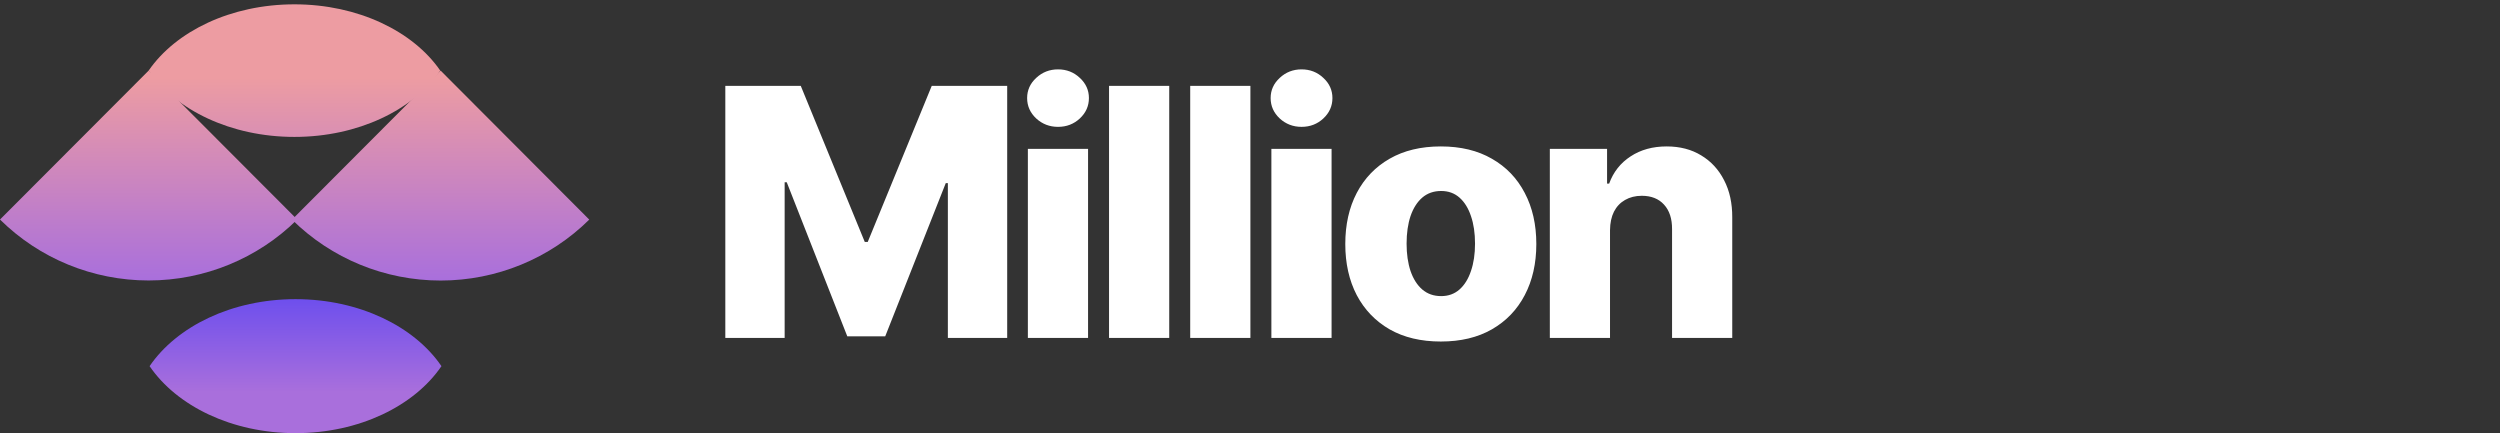 <svg width="577" height="100" viewBox="0 0 577 100" fill="none" xmlns="http://www.w3.org/2000/svg">
<rect x="0" y="0" width="577" height="100" fill="#333333" stroke="none"/>
<path d="M167.403 19.818H184.818L199.591 55.841H200.273L215.045 19.818H232.46V78H218.767V42.261H218.284L204.307 77.631H195.557L181.58 42.062H181.097V78H167.403V19.818ZM237.232 78V34.364H251.124V78H237.232ZM244.192 29.278C242.241 29.278 240.565 28.634 239.163 27.347C237.762 26.04 237.061 24.468 237.061 22.631C237.061 20.812 237.762 19.259 239.163 17.972C240.565 16.665 242.241 16.011 244.192 16.011C246.161 16.011 247.838 16.665 249.22 17.972C250.622 19.259 251.322 20.812 251.322 22.631C251.322 24.468 250.622 26.04 249.22 27.347C247.838 28.634 246.161 29.278 244.192 29.278ZM269.858 19.818V78H255.966V19.818H269.858ZM288.592 19.818V78H274.7V19.818H288.592ZM293.435 78V34.364H307.327V78H293.435ZM300.395 29.278C298.444 29.278 296.768 28.634 295.366 27.347C293.965 26.04 293.264 24.468 293.264 22.631C293.264 20.812 293.965 19.259 295.366 17.972C296.768 16.665 298.444 16.011 300.395 16.011C302.365 16.011 304.041 16.665 305.423 17.972C306.825 19.259 307.526 20.812 307.526 22.631C307.526 24.468 306.825 26.04 305.423 27.347C304.041 28.634 302.365 29.278 300.395 29.278ZM332.538 78.824C327.955 78.824 324.016 77.886 320.72 76.011C317.444 74.117 314.915 71.485 313.135 68.114C311.374 64.724 310.493 60.794 310.493 56.324C310.493 51.835 311.374 47.905 313.135 44.534C314.915 41.144 317.444 38.511 320.72 36.636C324.016 34.742 327.955 33.795 332.538 33.795C337.122 33.795 341.052 34.742 344.328 36.636C347.624 38.511 350.152 41.144 351.913 44.534C353.694 47.905 354.584 51.835 354.584 56.324C354.584 60.794 353.694 64.724 351.913 68.114C350.152 71.485 347.624 74.117 344.328 76.011C341.052 77.886 337.122 78.824 332.538 78.824ZM332.624 68.341C334.29 68.341 335.701 67.829 336.857 66.807C338.012 65.784 338.893 64.364 339.499 62.545C340.124 60.727 340.436 58.625 340.436 56.239C340.436 53.814 340.124 51.693 339.499 49.875C338.893 48.057 338.012 46.636 336.857 45.614C335.701 44.591 334.29 44.08 332.624 44.08C330.9 44.08 329.442 44.591 328.249 45.614C327.074 46.636 326.175 48.057 325.55 49.875C324.944 51.693 324.641 53.814 324.641 56.239C324.641 58.625 324.944 60.727 325.55 62.545C326.175 64.364 327.074 65.784 328.249 66.807C329.442 67.829 330.9 68.341 332.624 68.341ZM371.592 53.114V78H357.7V34.364H370.911V42.375H371.393C372.359 39.705 374.007 37.612 376.337 36.097C378.666 34.562 381.441 33.795 384.661 33.795C387.729 33.795 390.39 34.487 392.643 35.869C394.916 37.233 396.678 39.146 397.928 41.608C399.196 44.051 399.821 46.911 399.803 50.188V78H385.911V52.915C385.929 50.49 385.314 48.597 384.064 47.233C382.833 45.869 381.119 45.188 378.922 45.188C377.464 45.188 376.176 45.51 375.058 46.153C373.96 46.778 373.107 47.678 372.501 48.852C371.914 50.026 371.611 51.447 371.592 53.114Z" fill="white"/>
<path fill-rule="evenodd" clip-rule="evenodd" d="M34.528 84.508C40.785 75.328 53.518 69.044 68.207 69.044C82.897 69.044 95.63 75.328 101.887 84.508C95.63 93.688 82.897 99.972 68.207 99.972C53.518 99.972 40.785 93.688 34.528 84.508Z" fill="url(#paint0_linear_208_51)"/>
<path d="M34.301 16.3C40.554 7.218 53.279 1 67.959 1C82.639 1 95.364 7.218 101.617 16.3C95.364 25.382 82.639 31.6 67.959 31.6C53.279 31.6 40.554 25.382 34.301 16.3Z" fill="url(#paint1_linear_208_51)"/>
<path d="M68.602 50.667C59.505 59.673 47.167 64.733 34.301 64.733C21.436 64.733 9.097 59.673 0 50.667L34.301 16.3L68.602 50.667Z" fill="url(#paint2_linear_208_51)"/>
<path d="M136 50.684C126.903 59.69 114.564 64.75 101.699 64.75C88.833 64.75 76.495 59.69 67.398 50.684L101.699 16.3L136 50.684Z" fill="url(#paint3_linear_208_51)"/>
<defs>
<linearGradient id="paint0_linear_208_51" x1="68.207" y1="69.044" x2="68.207" y2="99.972" gradientUnits="userSpaceOnUse">
<stop stop-color="#6E4FED"/>
<stop offset="0.693" stop-color="#A96FDC"/>
</linearGradient>
<linearGradient id="paint1_linear_208_51" x1="68" y1="1" x2="68" y2="64.75" gradientUnits="userSpaceOnUse">
<stop offset="0.266" stop-color="#ED9CA2"/>
<stop offset="1" stop-color="#A96FDC"/>
<stop offset="1" stop-color="#A96FDC"/>
</linearGradient>
<linearGradient id="paint2_linear_208_51" x1="68" y1="1" x2="68" y2="64.75" gradientUnits="userSpaceOnUse">
<stop offset="0.266" stop-color="#ED9CA2"/>
<stop offset="1" stop-color="#A96FDC"/>
<stop offset="1" stop-color="#A96FDC"/>
</linearGradient>
<linearGradient id="paint3_linear_208_51" x1="68" y1="1" x2="68" y2="64.75" gradientUnits="userSpaceOnUse">
<stop offset="0.266" stop-color="#ED9CA2"/>
<stop offset="1" stop-color="#A96FDC"/>
<stop offset="1" stop-color="#A96FDC"/>
</linearGradient>
</defs>
</svg>
